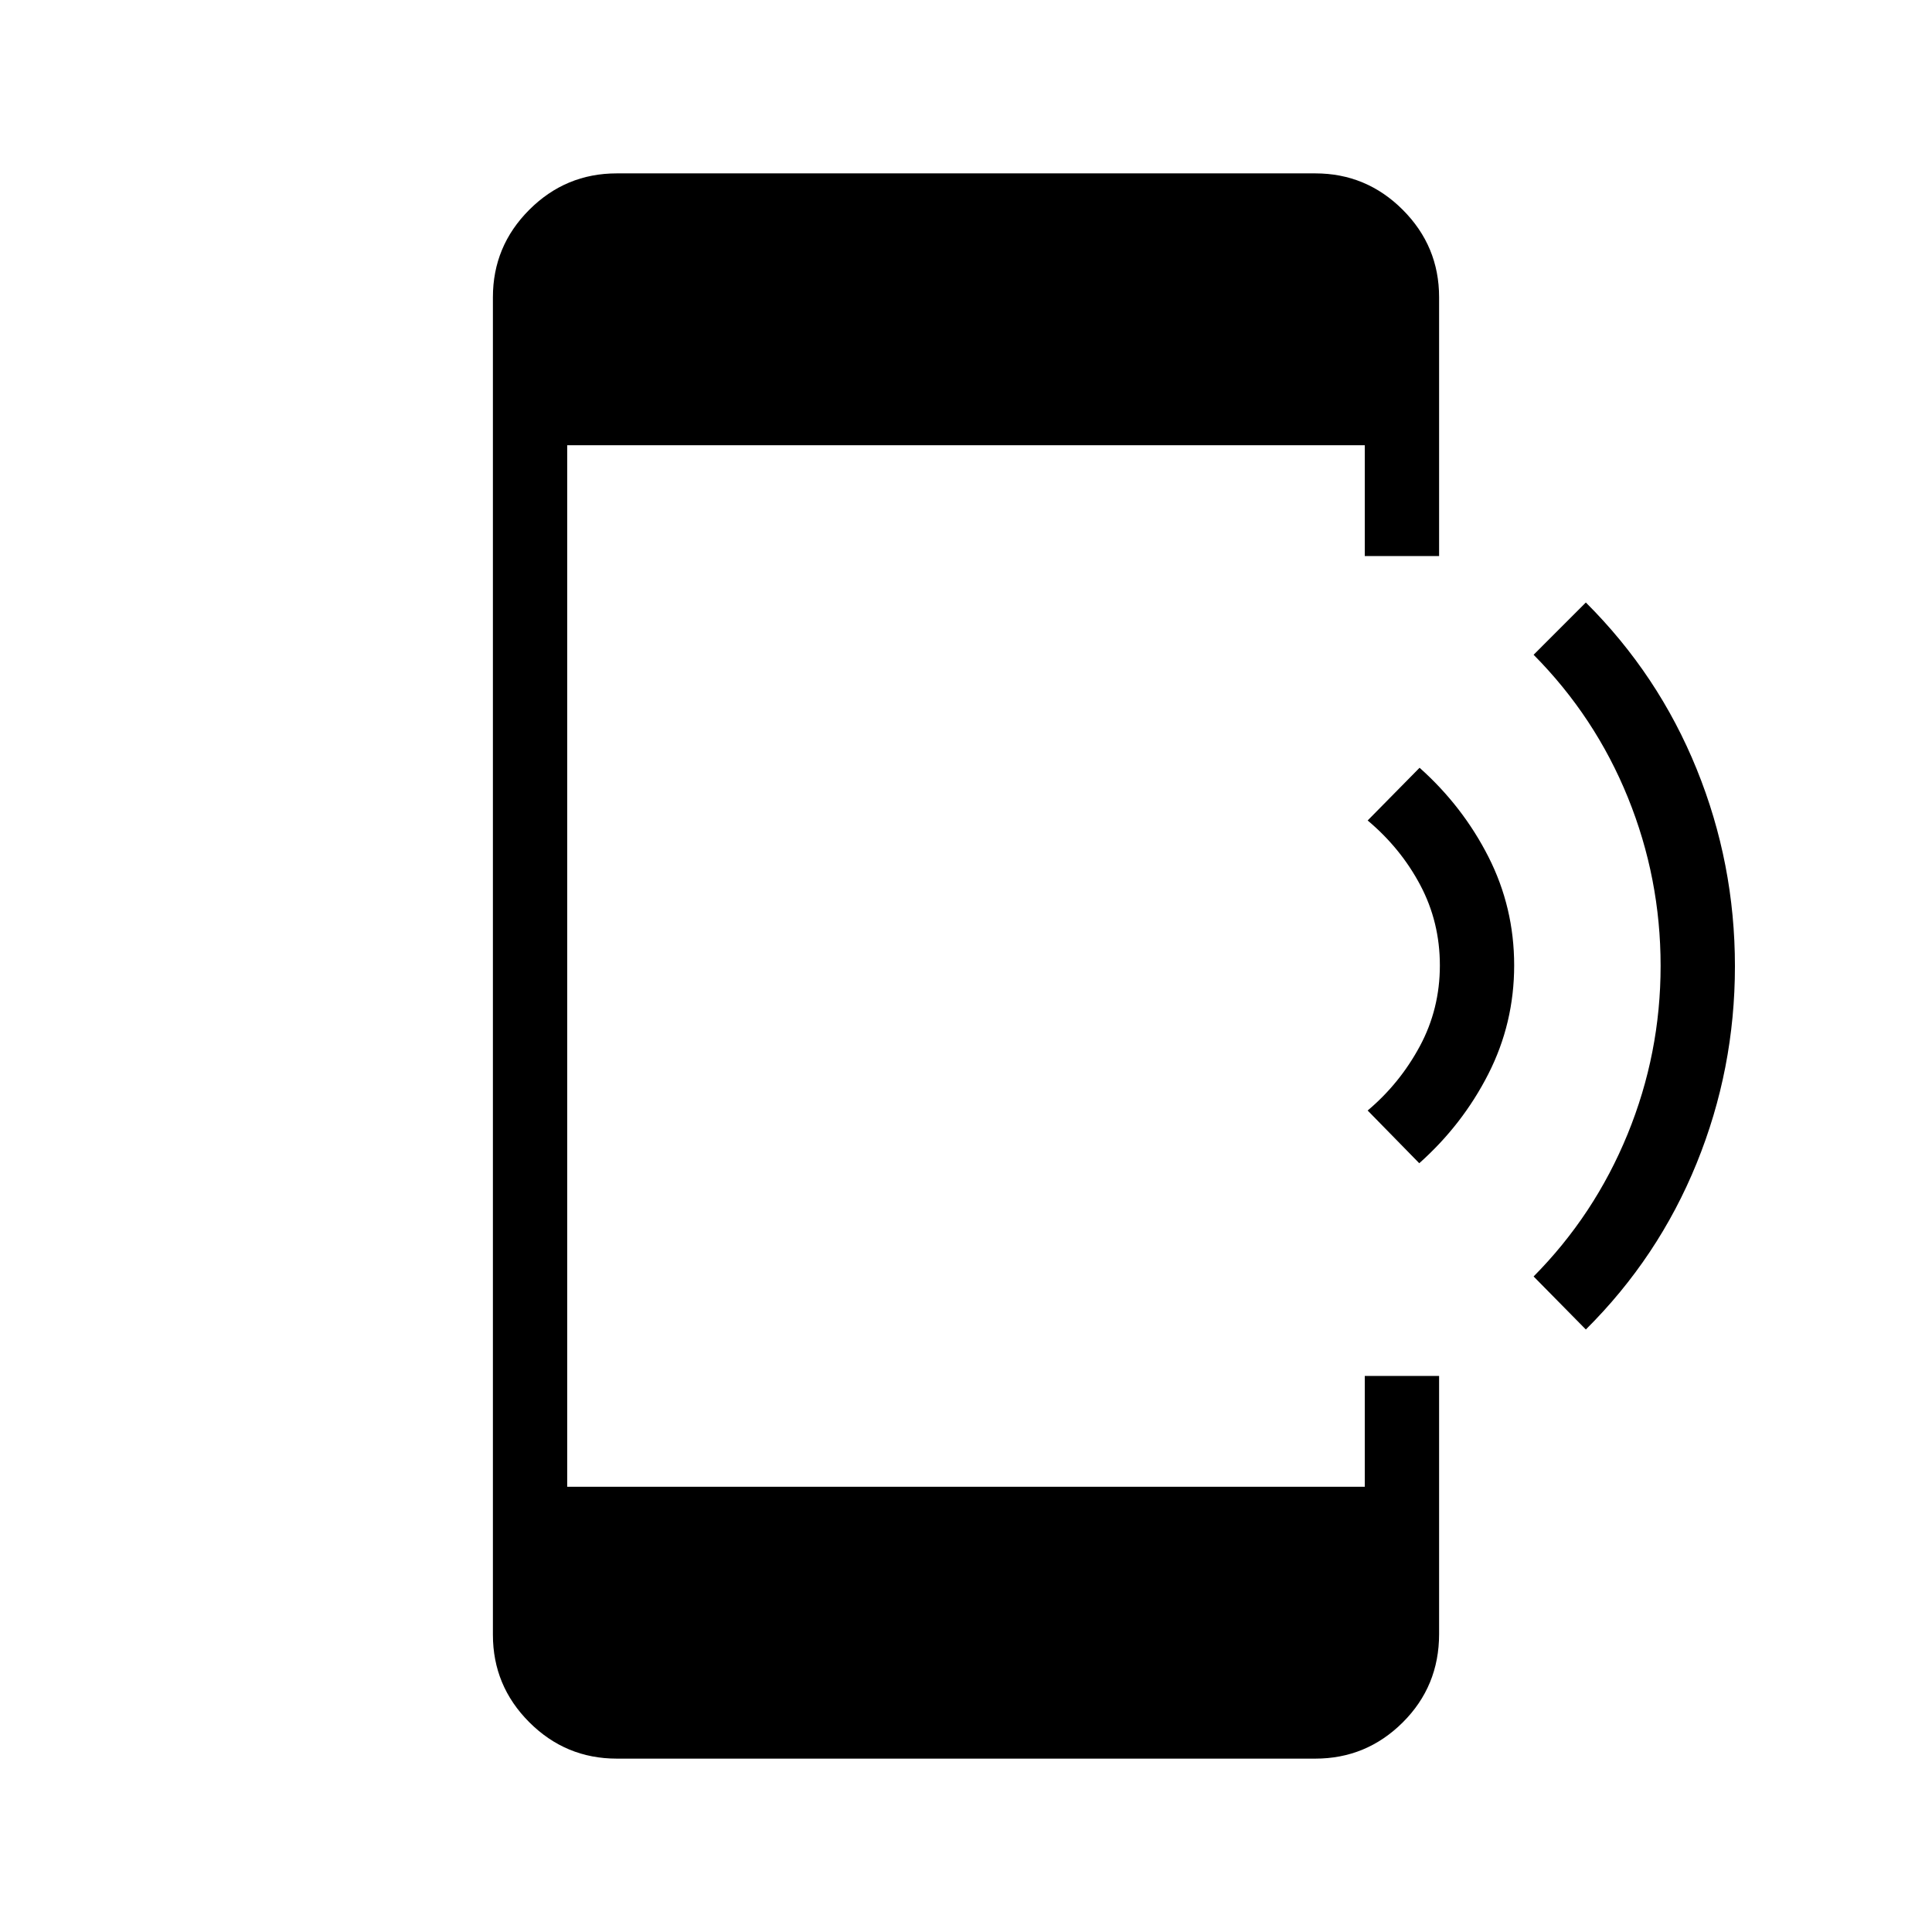 <svg xmlns="http://www.w3.org/2000/svg" height="24" viewBox="0 -960 960 960" width="24"><path d="m705.22-382-25.64-26.19q15.96-13.43 25.92-31.94t9.96-40.18q0-21.49-9.71-39.84-9.71-18.35-26.17-32.16l25.8-26.19q21.47 19.15 34.24 44.31 12.76 25.15 12.76 53.88 0 28.73-12.82 53.94-12.83 25.22-34.34 44.37ZM788-299.38l-25.96-26.35q30.28-30.58 46.7-70.7 16.41-40.11 16.41-83.65 0-43.54-16.25-83.61-16.25-40.08-46.86-70.96L788-660.62q36.07 35.93 55.07 82.79 19.01 46.86 19.01 97.94t-19.01 97.86q-19 46.79-55.07 82.65ZM306.46-86.15q-25.38 0-43.46-18.08-18.08-18.08-18.08-43.46v-664.62q0-25.38 18.08-43.46 18.08-18.08 43.46-18.08h347.08q25.38 0 43.46 18.08 18.08 18.08 18.08 43.46v128.62h-36.93v-55.08h-396.3v517.54h396.3v-55.08h36.93v128.25q0 25.94-18.08 43.93-18.08 17.98-43.46 17.98H306.46Z"/></svg>